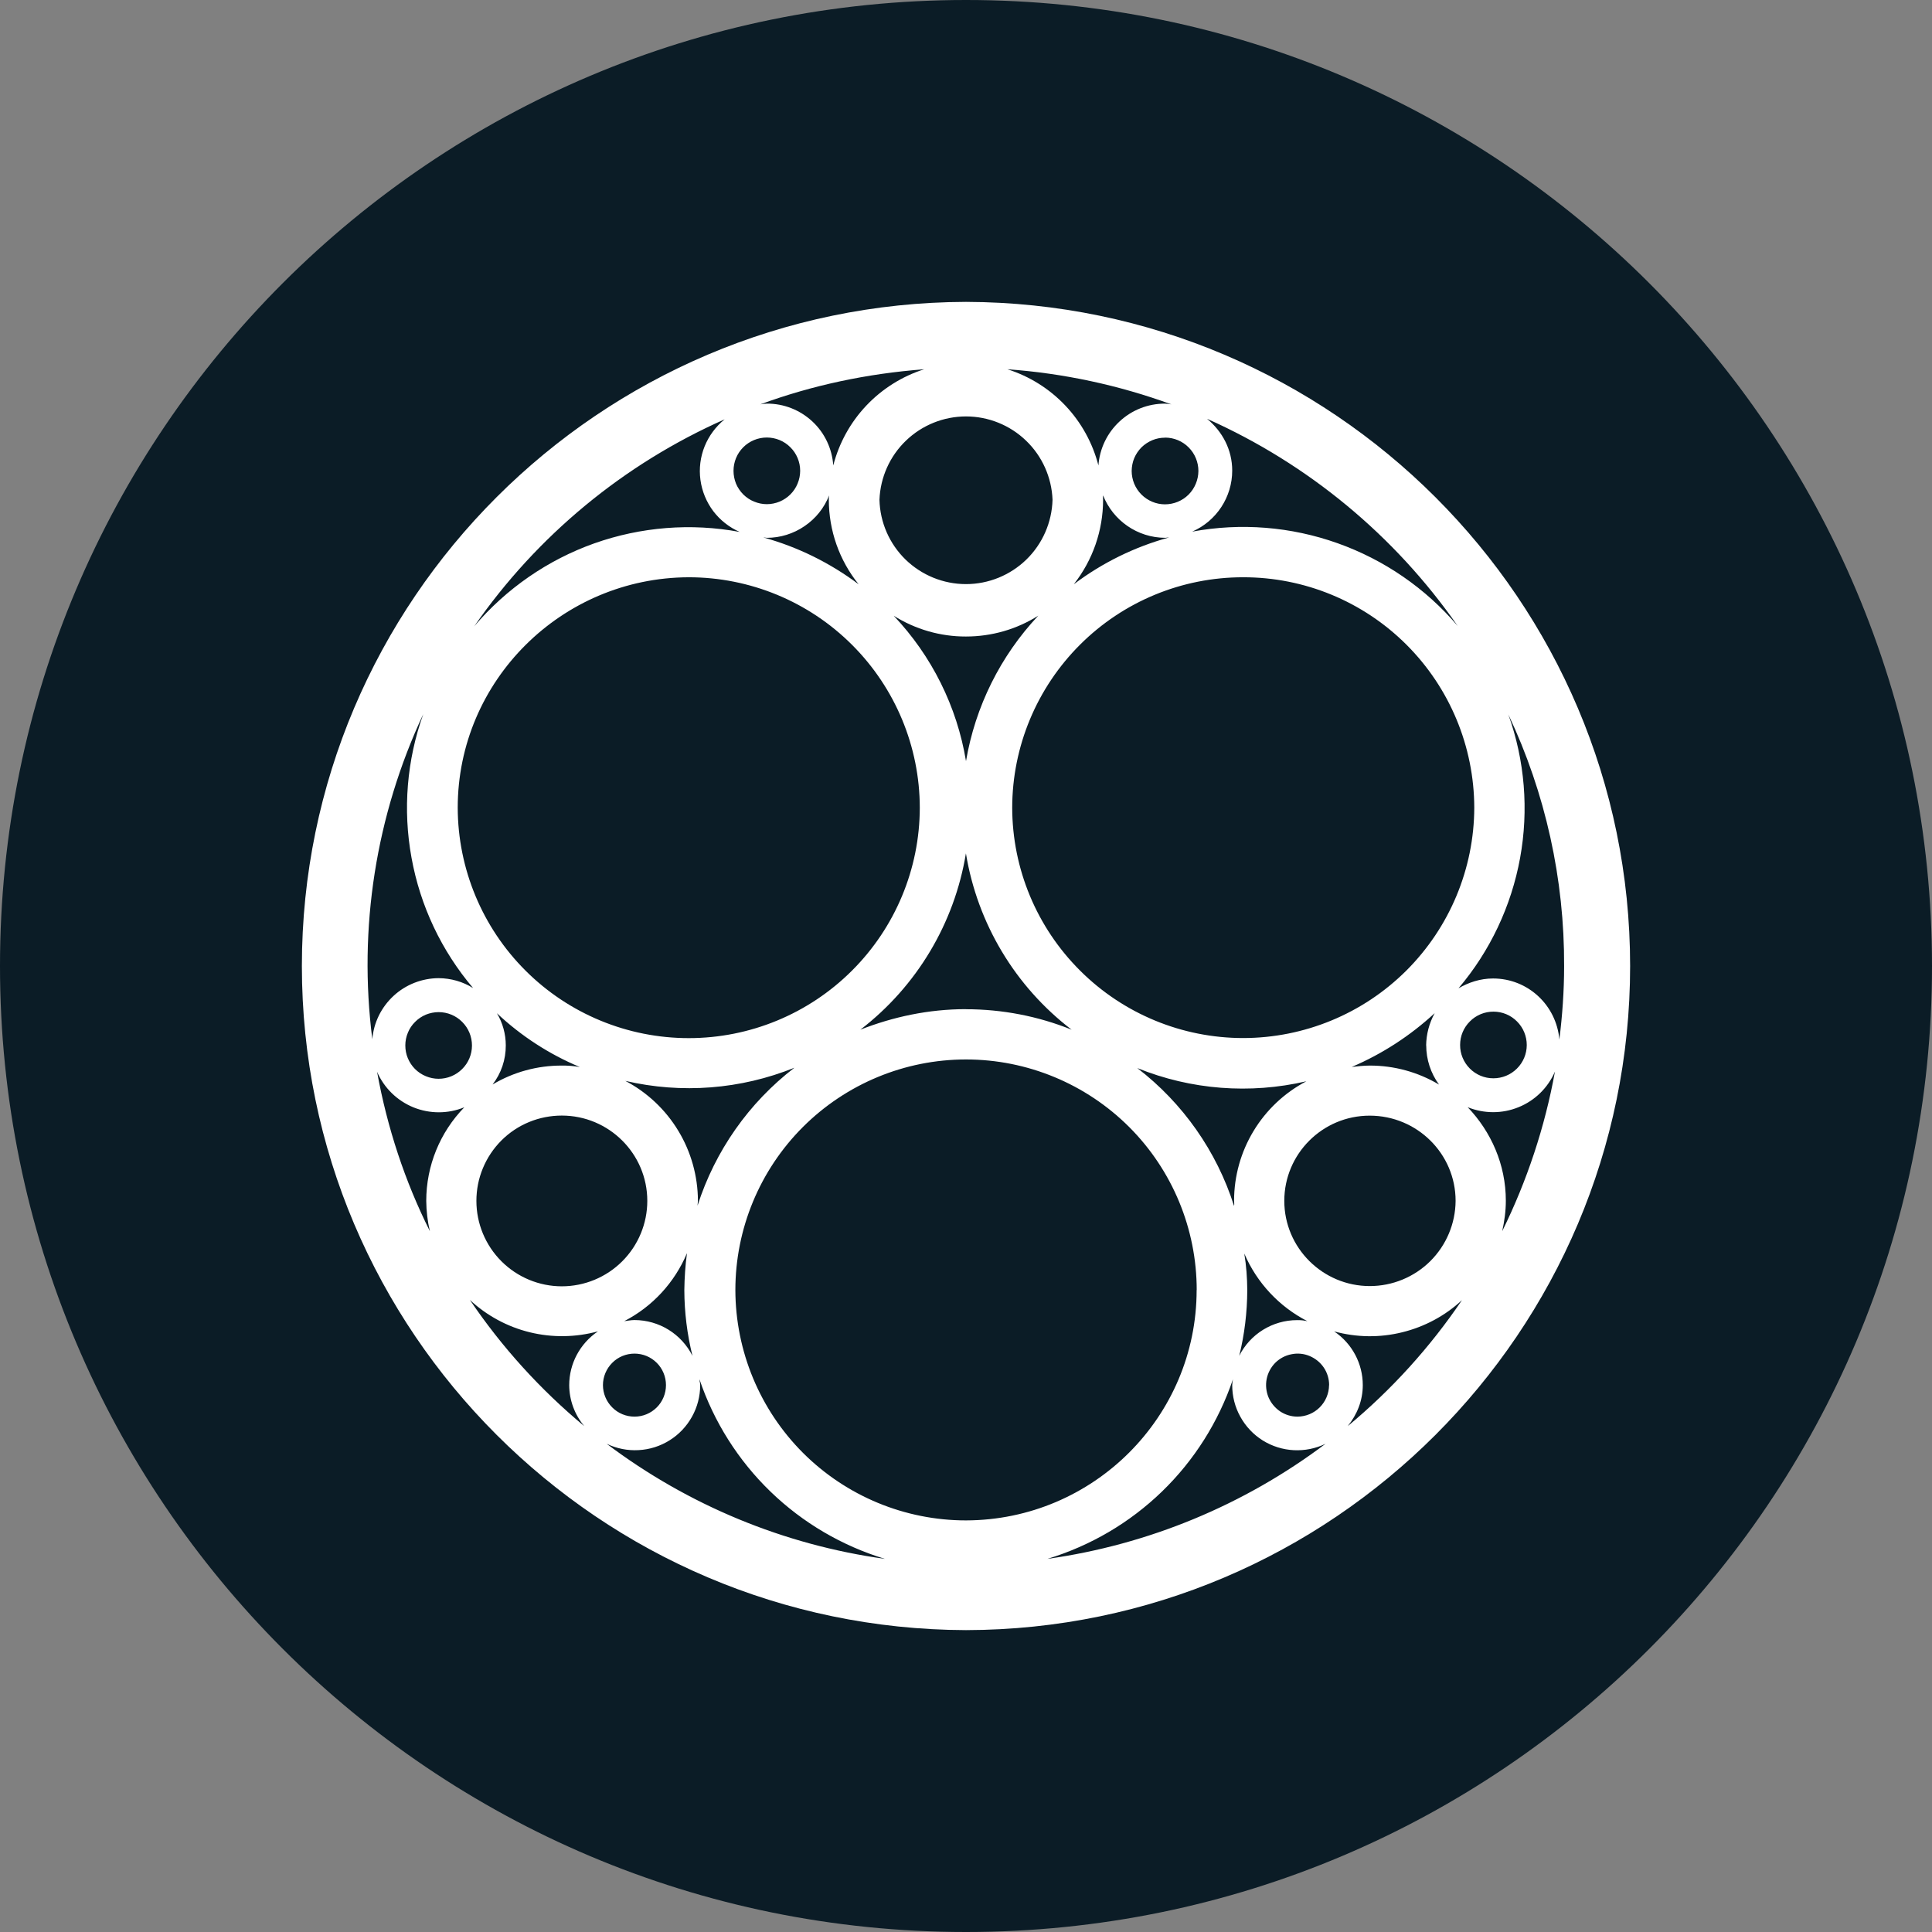 <svg width="24" height="24" viewBox="0 0 24 24" fill="none" xmlns="http://www.w3.org/2000/svg">
<rect x="0" y="0" width="24" height="24" fill="#808080" stroke="none"/>
<path d="M12 24C18.627 24 24 18.627 24 12C24 5.373 18.627 0 12 0C5.373 0 0 5.373 0 12C0 18.627 5.373 24 12 24Z" fill="#0B1C26"/>
<path d="M12 20.25C7.449 20.236 3.75 16.543 3.75 12C3.75 7.457 7.449 3.764 12 3.75C16.551 3.764 20.25 7.457 20.25 12C20.25 16.543 16.551 20.241 12 20.25ZM19.316 13.312C19.229 13.513 19.067 13.672 18.864 13.754C18.661 13.837 18.434 13.836 18.232 13.754C18.523 14.058 18.706 14.467 18.706 14.916C18.706 15.048 18.688 15.171 18.661 15.294C18.97 14.667 19.191 14 19.316 13.313V13.312ZM18.551 13.395C18.661 13.395 18.766 13.352 18.844 13.274C18.922 13.197 18.966 13.091 18.966 12.982C18.966 12.872 18.923 12.767 18.845 12.689C18.768 12.611 18.663 12.567 18.553 12.567C18.498 12.567 18.445 12.577 18.394 12.598C18.344 12.619 18.298 12.649 18.26 12.688C18.182 12.765 18.138 12.87 18.138 12.98C18.137 13.09 18.181 13.195 18.258 13.273C18.335 13.351 18.441 13.395 18.55 13.395H18.551ZM18.737 8.875C18.942 9.446 18.992 10.062 18.883 10.659C18.774 11.256 18.51 11.815 18.118 12.277C18.241 12.205 18.388 12.155 18.547 12.155C18.98 12.155 19.334 12.486 19.371 12.914C19.408 12.614 19.43 12.313 19.43 12.005C19.435 10.923 19.199 9.853 18.737 8.875V8.875ZM18.314 10.033C18.312 9.273 18.009 8.545 17.471 8.008C16.933 7.471 16.204 7.17 15.444 7.171C14.684 7.17 13.955 7.471 13.417 8.008C12.879 8.545 12.575 9.273 12.574 10.033C12.575 10.793 12.879 11.521 13.417 12.057C13.955 12.594 14.684 12.895 15.444 12.895C16.204 12.894 16.932 12.593 17.47 12.057C18.008 11.52 18.312 10.792 18.314 10.033ZM15.33 14.918C15.33 14.295 15.675 13.723 16.228 13.432C15.527 13.595 14.794 13.538 14.128 13.268C14.694 13.703 15.114 14.301 15.33 14.981C15.335 14.954 15.33 14.935 15.33 14.918V14.918ZM15.494 16.026C15.493 16.302 15.46 16.576 15.394 16.843C15.53 16.571 15.809 16.399 16.114 16.399C16.157 16.398 16.199 16.403 16.241 16.412C15.89 16.232 15.613 15.935 15.457 15.572C15.482 15.722 15.493 15.874 15.494 16.026V16.026ZM17.015 15.976C17.297 15.976 17.567 15.865 17.767 15.667C17.967 15.468 18.08 15.199 18.082 14.918C18.082 14.332 17.603 13.859 17.015 13.859C16.427 13.859 15.954 14.336 15.954 14.917C15.954 15.503 16.433 15.976 17.016 15.976H17.015ZM17.716 12.987C17.718 12.847 17.754 12.71 17.822 12.586C17.519 12.866 17.171 13.092 16.792 13.254C16.865 13.246 16.938 13.237 17.015 13.237C17.318 13.236 17.616 13.318 17.876 13.473C17.773 13.332 17.717 13.161 17.717 12.986L17.716 12.987ZM11.999 12.537C12.449 12.537 12.895 12.623 13.312 12.791C12.611 12.255 12.142 11.472 11.999 10.601C11.856 11.471 11.387 12.254 10.688 12.791C11.093 12.632 11.535 12.536 12 12.536L11.999 12.537ZM11.999 7.907C11.682 7.908 11.371 7.818 11.102 7.649C11.575 8.148 11.888 8.777 12 9.455C12.115 8.778 12.427 8.149 12.898 7.648C12.629 7.818 12.318 7.907 12 7.907L11.999 7.907ZM13.703 6.208C13.703 6.589 13.575 6.958 13.339 7.258C13.693 6.991 14.095 6.793 14.524 6.676C14.505 6.676 14.492 6.681 14.478 6.681C14.127 6.681 13.825 6.463 13.703 6.154C13.7 6.172 13.703 6.191 13.703 6.208V6.208ZM14.997 5.205C15.184 5.359 15.307 5.586 15.307 5.846C15.307 6.174 15.112 6.472 14.81 6.604C15.415 6.492 16.037 6.542 16.616 6.748C17.195 6.954 17.71 7.308 18.108 7.776C17.325 6.652 16.249 5.762 14.998 5.204L14.997 5.205ZM14.473 5.437C14.419 5.437 14.365 5.447 14.315 5.468C14.265 5.489 14.219 5.519 14.18 5.557C14.142 5.596 14.111 5.641 14.09 5.691C14.069 5.741 14.059 5.795 14.058 5.85C14.058 5.904 14.069 5.958 14.089 6.008C14.11 6.058 14.14 6.104 14.179 6.143C14.217 6.181 14.263 6.212 14.313 6.233C14.363 6.254 14.417 6.265 14.471 6.265C14.581 6.265 14.687 6.222 14.765 6.144C14.842 6.067 14.886 5.961 14.887 5.851C14.887 5.742 14.844 5.636 14.766 5.558C14.689 5.48 14.583 5.436 14.473 5.436V5.437ZM12.514 4.587C12.789 4.674 13.036 4.829 13.234 5.038C13.432 5.247 13.573 5.503 13.645 5.782C13.66 5.573 13.754 5.378 13.907 5.236C14.06 5.093 14.261 5.014 14.47 5.014C14.497 5.015 14.524 5.018 14.551 5.023C13.896 4.784 13.21 4.637 12.514 4.587V4.587ZM10.925 6.208C10.932 6.489 11.048 6.755 11.249 6.951C11.45 7.146 11.719 7.256 12 7.256C12.28 7.256 12.549 7.146 12.75 6.951C12.951 6.755 13.067 6.489 13.075 6.208C13.064 5.93 12.947 5.667 12.746 5.474C12.546 5.281 12.278 5.173 12 5.173C11.722 5.173 11.454 5.281 11.254 5.474C11.053 5.667 10.936 5.93 10.925 6.208H10.925ZM9.445 5.023C9.472 5.018 9.499 5.015 9.527 5.014C9.736 5.013 9.937 5.092 10.091 5.235C10.244 5.377 10.337 5.573 10.351 5.782C10.423 5.503 10.564 5.247 10.762 5.038C10.96 4.829 11.207 4.674 11.481 4.587C10.77 4.641 10.086 4.787 9.445 5.023ZM10.296 6.208C10.295 6.19 10.297 6.172 10.3 6.154C10.239 6.309 10.133 6.442 9.994 6.536C9.857 6.63 9.693 6.681 9.527 6.681C9.508 6.681 9.494 6.676 9.481 6.676C9.908 6.793 10.311 6.992 10.666 7.258C10.426 6.96 10.296 6.59 10.296 6.208V6.208ZM9.112 5.849C9.112 5.904 9.123 5.957 9.143 6.008C9.164 6.058 9.195 6.103 9.233 6.142C9.272 6.18 9.317 6.211 9.368 6.231C9.418 6.252 9.472 6.263 9.526 6.263C9.58 6.263 9.634 6.252 9.685 6.231C9.735 6.21 9.78 6.18 9.819 6.141C9.857 6.103 9.888 6.057 9.908 6.007C9.929 5.957 9.94 5.903 9.94 5.848C9.94 5.739 9.896 5.633 9.818 5.556C9.741 5.478 9.635 5.435 9.525 5.435C9.416 5.435 9.31 5.479 9.233 5.556C9.155 5.634 9.112 5.739 9.112 5.849V5.849ZM5.891 7.78C6.289 7.312 6.803 6.956 7.382 6.75C7.961 6.545 8.585 6.495 9.189 6.608C9.059 6.551 8.946 6.462 8.86 6.349C8.775 6.235 8.72 6.102 8.701 5.961C8.682 5.82 8.7 5.677 8.753 5.545C8.806 5.414 8.892 5.298 9.002 5.209C7.749 5.764 6.672 6.654 5.891 7.78V7.78ZM5.686 10.034C5.688 10.793 5.991 11.522 6.529 12.058C7.067 12.595 7.796 12.896 8.556 12.896C9.316 12.896 10.045 12.595 10.583 12.058C11.121 11.522 11.425 10.793 11.426 10.034C11.425 9.274 11.121 8.545 10.583 8.009C10.045 7.472 9.316 7.171 8.556 7.171C6.975 7.176 5.686 8.457 5.686 10.034ZM8.67 14.918C8.67 14.935 8.665 14.959 8.665 14.977C8.883 14.297 9.302 13.699 9.868 13.264C9.201 13.533 8.468 13.59 7.768 13.427C8.04 13.57 8.267 13.784 8.426 14.047C8.585 14.309 8.669 14.611 8.67 14.918V14.918ZM6.283 12.986C6.284 13.162 6.226 13.334 6.119 13.472C6.379 13.317 6.676 13.236 6.979 13.237C7.054 13.236 7.13 13.242 7.203 13.255C6.822 13.096 6.474 12.87 6.173 12.587C6.245 12.707 6.283 12.846 6.283 12.986V12.986ZM5.918 14.918C5.918 15.199 6.03 15.469 6.229 15.668C6.428 15.867 6.698 15.979 6.979 15.979C7.261 15.979 7.531 15.867 7.73 15.668C7.929 15.469 8.041 15.199 8.041 14.918C8.041 14.331 7.563 13.858 6.979 13.858C6.84 13.858 6.702 13.885 6.573 13.938C6.444 13.991 6.327 14.069 6.229 14.167C6.13 14.266 6.052 14.383 5.999 14.511C5.945 14.64 5.918 14.778 5.918 14.918V14.918ZM7.754 16.412C7.795 16.408 7.837 16.398 7.882 16.398C8.187 16.399 8.465 16.57 8.602 16.843C8.536 16.576 8.502 16.302 8.501 16.026C8.503 15.872 8.513 15.719 8.534 15.567C8.381 15.931 8.106 16.231 7.754 16.412V16.412ZM4.625 12.91C4.642 12.703 4.737 12.511 4.89 12.37C5.042 12.23 5.242 12.152 5.449 12.151C5.6 12.152 5.749 12.194 5.877 12.274C5.484 11.811 5.22 11.253 5.112 10.655C5.003 10.058 5.053 9.443 5.258 8.871C4.669 10.13 4.449 11.53 4.625 12.909V12.91ZM5.449 12.573C5.395 12.573 5.341 12.584 5.291 12.604C5.241 12.625 5.195 12.655 5.157 12.694C5.118 12.732 5.087 12.778 5.067 12.828C5.046 12.878 5.035 12.932 5.035 12.986C5.035 13.041 5.045 13.095 5.066 13.145C5.087 13.195 5.117 13.241 5.155 13.279C5.194 13.318 5.239 13.348 5.29 13.369C5.34 13.39 5.394 13.401 5.448 13.401C5.558 13.401 5.663 13.358 5.741 13.28C5.819 13.203 5.863 13.098 5.863 12.988C5.863 12.878 5.82 12.773 5.742 12.695C5.665 12.617 5.559 12.573 5.449 12.573V12.573ZM5.295 14.918C5.295 14.482 5.465 14.066 5.768 13.755C5.566 13.838 5.339 13.838 5.136 13.756C4.933 13.673 4.771 13.515 4.684 13.314C4.811 14.013 5.031 14.677 5.34 15.294C5.311 15.171 5.296 15.044 5.295 14.918ZM7.426 16.539C7.15 16.614 6.859 16.618 6.581 16.55C6.303 16.482 6.046 16.343 5.837 16.148C6.234 16.735 6.713 17.263 7.258 17.716C7.138 17.573 7.072 17.393 7.071 17.207C7.071 16.939 7.205 16.69 7.426 16.54V16.539ZM7.49 17.206C7.49 17.31 7.532 17.41 7.605 17.483C7.678 17.557 7.778 17.598 7.882 17.598C7.986 17.598 8.085 17.557 8.159 17.483C8.232 17.41 8.273 17.31 8.273 17.206C8.273 17.103 8.232 17.003 8.159 16.93C8.085 16.856 7.986 16.815 7.882 16.815C7.778 16.815 7.678 16.856 7.605 16.93C7.532 17.003 7.49 17.103 7.49 17.206V17.206ZM10.993 19.365C10.46 19.203 9.972 18.917 9.571 18.529C9.17 18.141 8.868 17.663 8.689 17.134C8.689 17.157 8.698 17.18 8.698 17.207C8.698 17.344 8.663 17.479 8.596 17.599C8.53 17.718 8.434 17.82 8.318 17.892C8.202 17.965 8.069 18.007 7.932 18.014C7.796 18.022 7.659 17.994 7.536 17.935C8.548 18.698 9.738 19.191 10.993 19.365V19.365ZM14.866 16.026C14.866 15.266 14.564 14.537 14.027 14C13.489 13.463 12.76 13.161 12 13.161C11.24 13.161 10.512 13.463 9.974 14C9.437 14.537 9.135 15.266 9.135 16.026C9.137 16.785 9.439 17.512 9.976 18.049C10.513 18.585 11.241 18.887 12 18.887C13.581 18.883 14.865 17.602 14.865 16.025L14.866 16.026ZM16.469 17.934C16.218 18.056 15.922 18.041 15.685 17.893C15.569 17.82 15.474 17.719 15.408 17.599C15.341 17.479 15.307 17.344 15.307 17.207C15.308 17.183 15.311 17.158 15.316 17.134C15.137 17.663 14.835 18.141 14.434 18.529C14.033 18.917 13.545 19.203 13.011 19.365C14.266 19.189 15.456 18.696 16.468 17.934H16.469ZM16.511 17.206C16.511 17.129 16.488 17.053 16.445 16.989C16.402 16.925 16.34 16.875 16.269 16.845C16.198 16.815 16.119 16.807 16.043 16.823C15.967 16.837 15.897 16.875 15.842 16.929C15.788 16.984 15.75 17.054 15.735 17.13C15.72 17.206 15.728 17.284 15.757 17.356C15.787 17.427 15.837 17.488 15.901 17.532C15.965 17.575 16.041 17.598 16.118 17.598C16.222 17.597 16.321 17.556 16.394 17.483C16.467 17.41 16.509 17.311 16.51 17.207L16.511 17.206ZM18.163 16.149C17.954 16.344 17.697 16.482 17.419 16.55C17.141 16.619 16.85 16.615 16.573 16.539C16.796 16.689 16.929 16.939 16.929 17.206C16.929 17.402 16.856 17.575 16.742 17.716C17.288 17.263 17.766 16.735 18.163 16.148V16.149Z" fill="white"/>
</svg>
